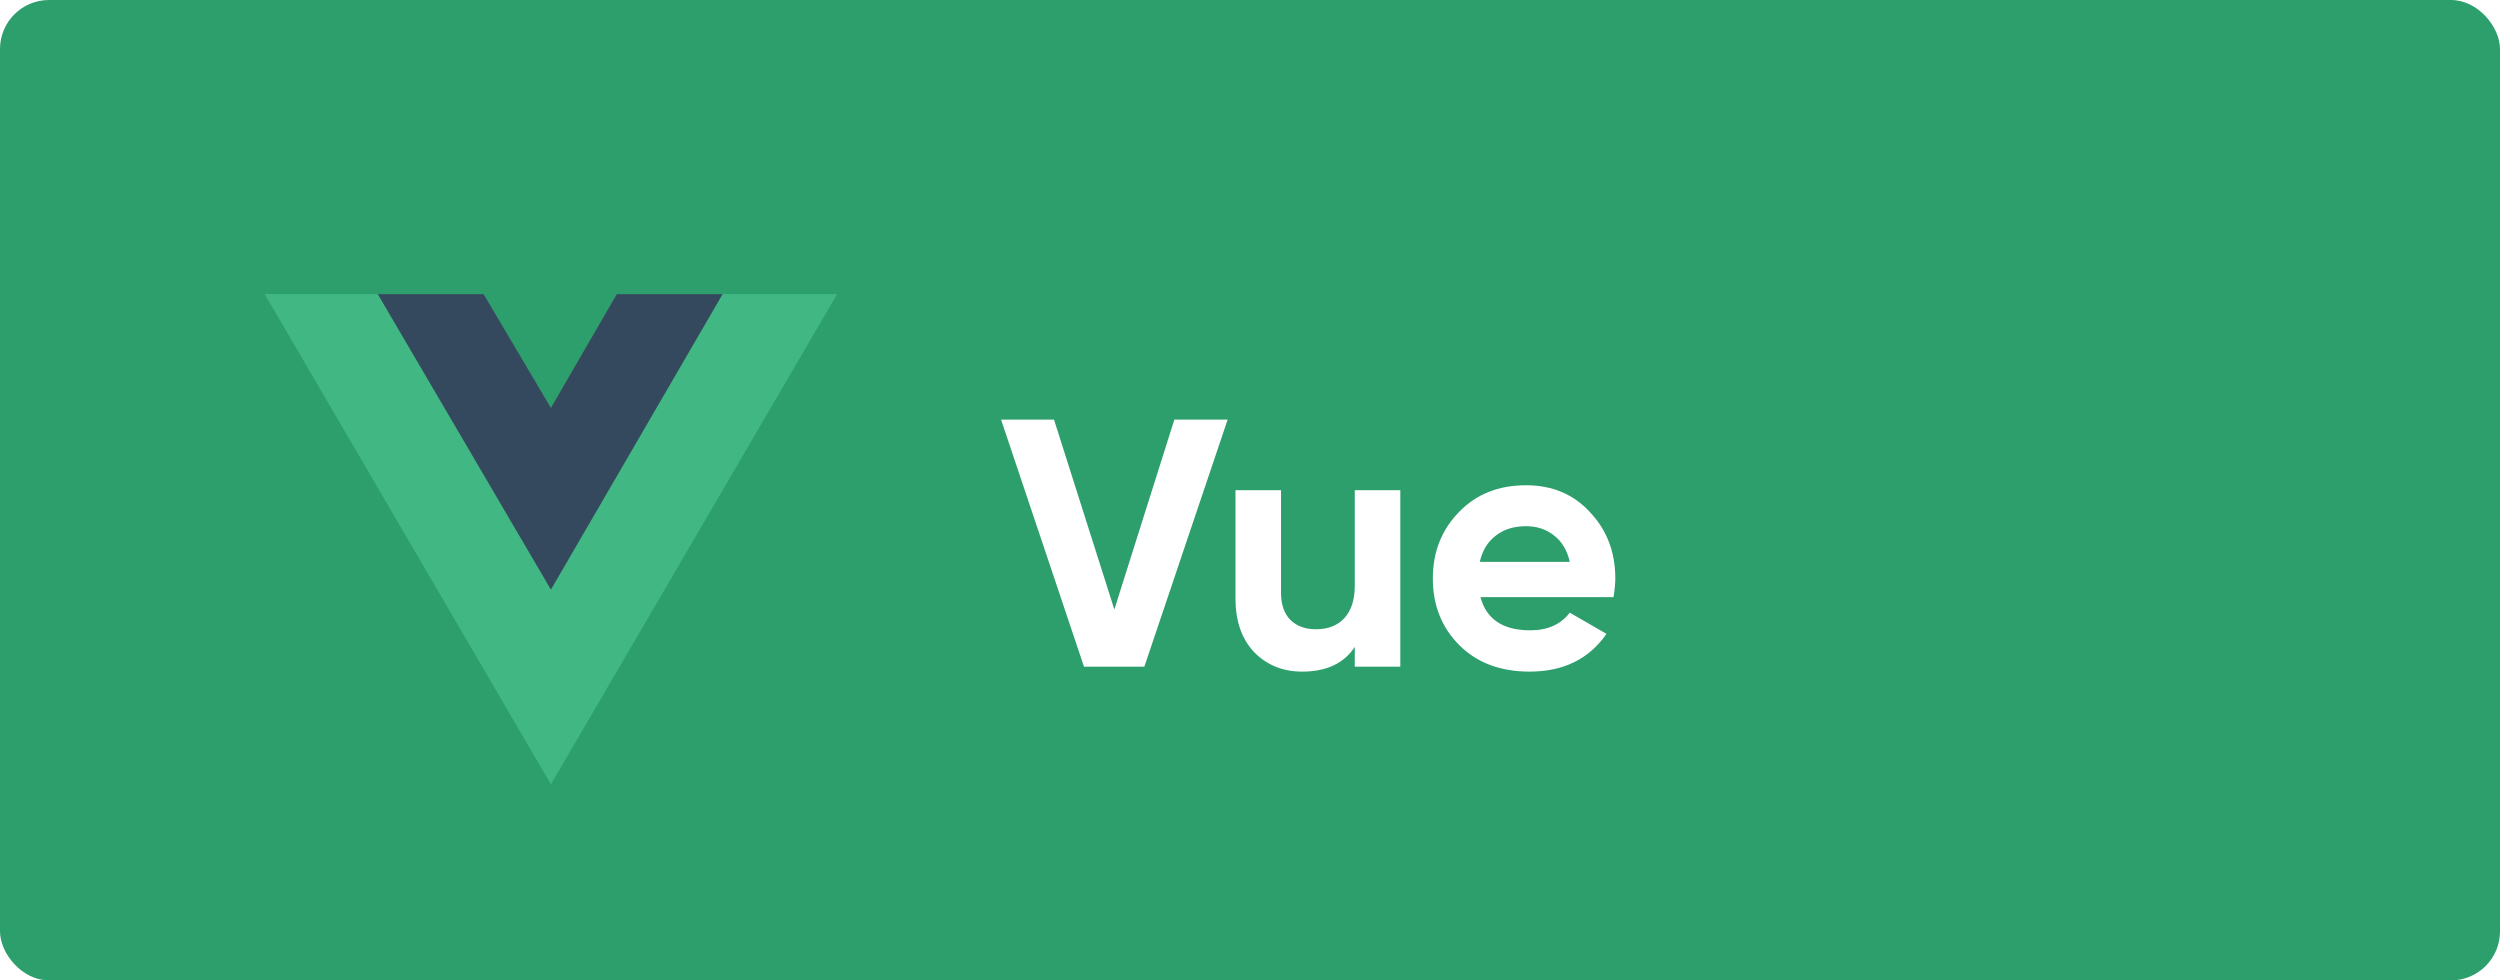 <svg width="255" height="100" viewBox="0 0 255 100" fill="none" xmlns="http://www.w3.org/2000/svg">
<rect width="255" height="100" rx="5" fill="#2C9F6C"/>
<g filter="url(#filter0_d)">
<path d="M116.724 65H110.568L102.108 39.8H107.508L113.664 59.168L119.784 39.8H125.22L116.724 65ZM138.188 56.72V47H142.832V65H138.188V62.984C137.084 64.664 135.296 65.504 132.824 65.504C130.856 65.504 129.224 64.844 127.928 63.524C126.656 62.18 126.02 60.356 126.02 58.052V47H130.664V57.476C130.664 58.652 130.976 59.564 131.6 60.212C132.248 60.86 133.124 61.184 134.228 61.184C135.452 61.184 136.412 60.812 137.108 60.068C137.828 59.3 138.188 58.184 138.188 56.72ZM164.581 57.908H151.009C151.609 60.164 153.301 61.292 156.085 61.292C157.861 61.292 159.205 60.692 160.117 59.492L163.861 61.652C162.085 64.22 159.469 65.504 156.013 65.504C153.037 65.504 150.649 64.604 148.849 62.804C147.049 61.004 146.149 58.736 146.149 56C146.149 53.312 147.037 51.056 148.813 49.232C150.565 47.408 152.845 46.496 155.653 46.496C158.317 46.496 160.489 47.408 162.169 49.232C163.897 51.056 164.761 53.312 164.761 56C164.761 56.504 164.701 57.14 164.581 57.908ZM150.937 54.308H160.117C159.853 53.132 159.313 52.232 158.497 51.608C157.705 50.984 156.757 50.672 155.653 50.672C154.405 50.672 153.373 50.996 152.557 51.644C151.741 52.268 151.201 53.156 150.937 54.308Z" fill="white"/>
</g>
<g filter="url(#filter1_d)">
<path d="M73.709 27H85.386L56.193 77L27 27H38.531H49.333L56.193 38.594L62.907 27H73.709Z" fill="#41B883"/>
<path d="M38.531 27L56.193 57.145L73.709 27H62.907L56.193 38.594L49.333 27H38.531Z" fill="#35495E"/>
</g>
<defs>
<filter id="filter0_d" x="97.108" y="37.8" width="72.653" height="35.704" filterUnits="userSpaceOnUse" color-interpolation-filters="sRGB">
<feFlood flood-opacity="0" result="BackgroundImageFix"/>
<feColorMatrix in="SourceAlpha" type="matrix" values="0 0 0 0 0 0 0 0 0 0 0 0 0 0 0 0 0 0 127 0"/>
<feOffset dy="3"/>
<feGaussianBlur stdDeviation="2.5"/>
<feColorMatrix type="matrix" values="0 0 0 0 0 0 0 0 0 0 0 0 0 0 0 0 0 0 0.25 0"/>
<feBlend mode="normal" in2="BackgroundImageFix" result="effect1_dropShadow"/>
<feBlend mode="normal" in="SourceGraphic" in2="effect1_dropShadow" result="shape"/>
</filter>
<filter id="filter1_d" x="22" y="25" width="68.386" height="60" filterUnits="userSpaceOnUse" color-interpolation-filters="sRGB">
<feFlood flood-opacity="0" result="BackgroundImageFix"/>
<feColorMatrix in="SourceAlpha" type="matrix" values="0 0 0 0 0 0 0 0 0 0 0 0 0 0 0 0 0 0 127 0"/>
<feOffset dy="3"/>
<feGaussianBlur stdDeviation="2.5"/>
<feColorMatrix type="matrix" values="0 0 0 0 0 0 0 0 0 0 0 0 0 0 0 0 0 0 0.25 0"/>
<feBlend mode="normal" in2="BackgroundImageFix" result="effect1_dropShadow"/>
<feBlend mode="normal" in="SourceGraphic" in2="effect1_dropShadow" result="shape"/>
</filter>
</defs>
</svg>
